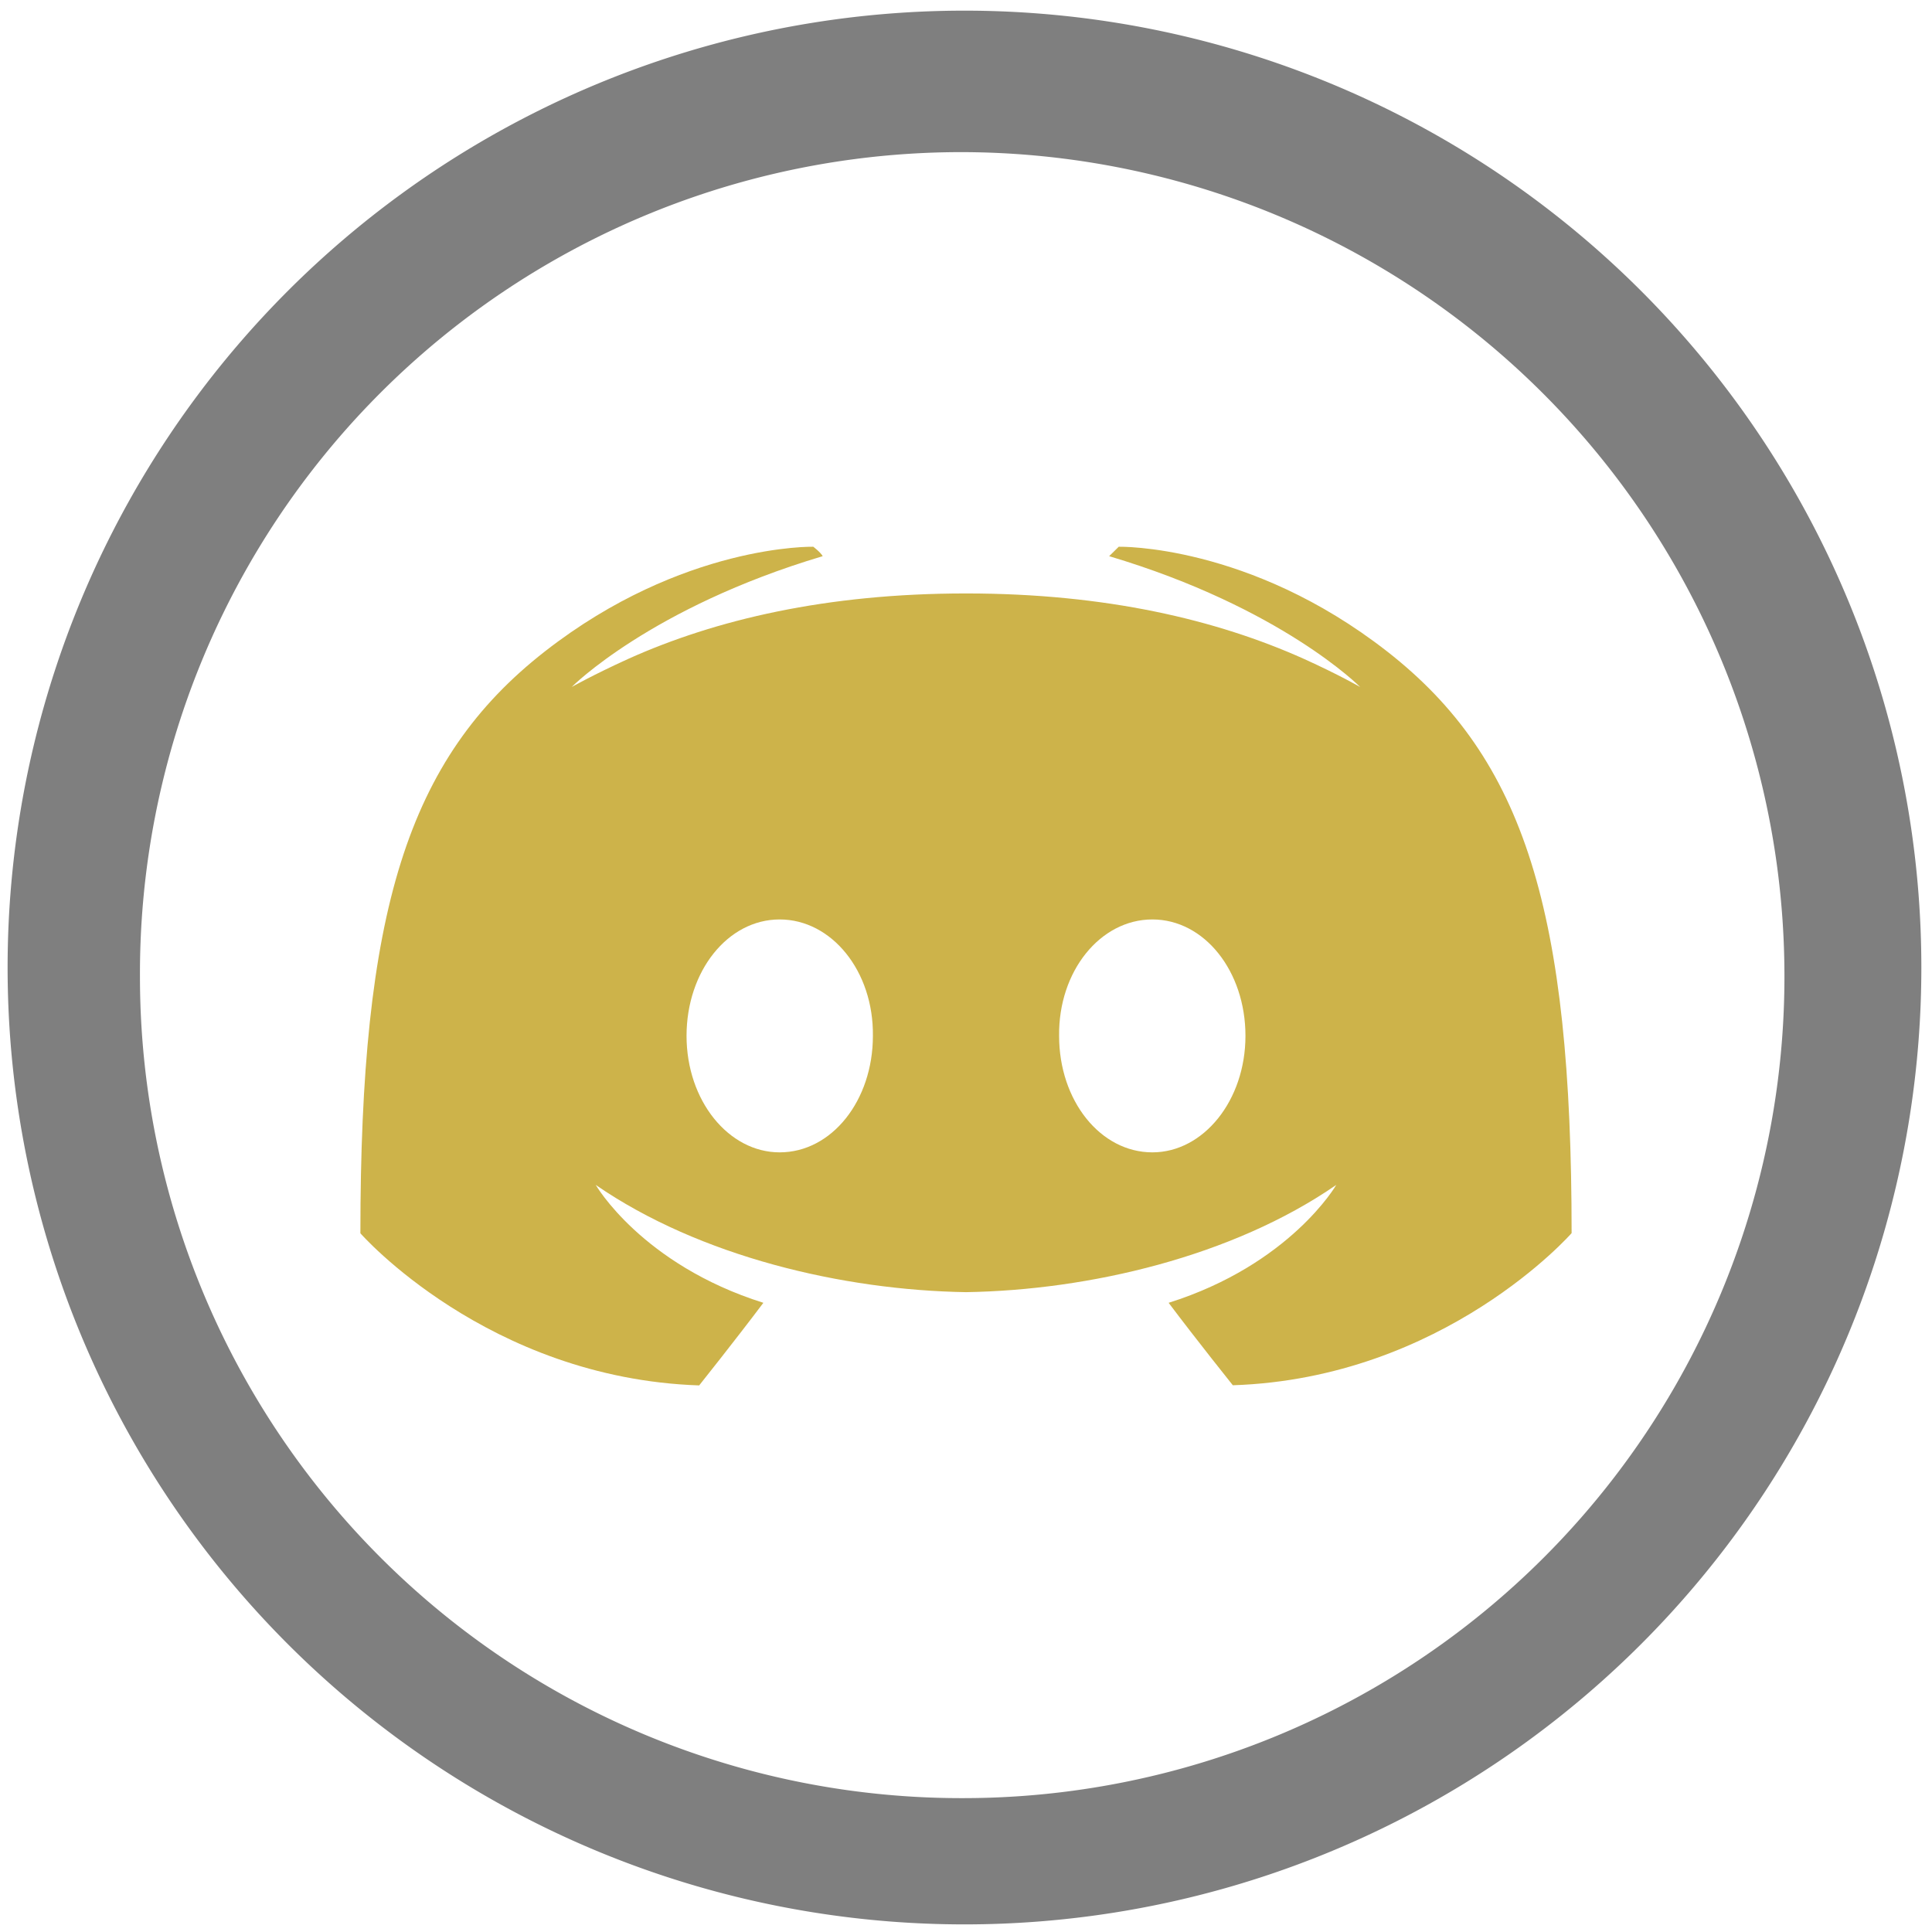 <?xml version="1.0" encoding="UTF-8" standalone="no"?>
<svg
   xmlns:dc="http://purl.org/dc/elements/1.1/"
   xmlns:cc="http://creativecommons.org/ns#"
   xmlns:rdf="http://www.w3.org/1999/02/22-rdf-syntax-ns#"
   xmlns:svg="http://www.w3.org/2000/svg"
   xmlns="http://www.w3.org/2000/svg"
   xmlns:sodipodi="http://sodipodi.sourceforge.net/DTD/sodipodi-0.dtd"
   xmlns:inkscape="http://www.inkscape.org/namespaces/inkscape"
   width="48"
   height="48"
   viewBox="0 0 12.7 12.7"
   version="1.1"
   id="svg6"
   sodipodi:docname="discord-canary.svg"
   inkscape:version="0.92.4 (5da689c313, 2019-01-14)">
  <defs
     id="defs10" />
  <sodipodi:namedview
     pagecolor="#ffffff"
     bordercolor="#666666"
     borderopacity="1"
     objecttolerance="10"
     gridtolerance="10"
     guidetolerance="10"
     inkscape:pageopacity="0"
     inkscape:pageshadow="2"
     inkscape:window-width="1138"
     inkscape:window-height="480"
     id="namedview8"
     showgrid="false"
     inkscape:zoom="4.9166667"
     inkscape:cx="2.1355932"
     inkscape:cy="24"
     inkscape:window-x="0"
     inkscape:window-y="25"
     inkscape:window-maximized="0"
     inkscape:current-layer="svg6" />
  <path
     d="m 6.34,0.07 a 6.29,6.29 0 1 0 0,12.58 6.29,6.29 0 0 0 0,-12.58 z M 6.32,1 A 5.417,5.417 0 0 1 11.73,6.41 5.4,5.4 0 0 1 6.33,11.82 5.4,5.4 0 0 1 0.92,6.42 5.4,5.4 0 0 1 6.32,1 Z"
     id="path2"
     inkscape:connector-curvature="0"
     style="fill:#7f7f7f" />
  <path
     d="m 5.346,3.594 c 0,0 -0.857,-0.02 -1.764,0.688 -0.907,0.708 -1.213,1.714 -1.213,3.825 0,0 0.835,0.953 2.227,1 0,0 0.233,-0.292 0.422,-0.543 C 4.218,8.312 3.916,7.789 3.916,7.789 4.601,8.261 5.542,8.481 6.35,8.494 7.158,8.481 8.1,8.261 8.784,7.789 c 0,0 -0.302,0.523 -1.102,0.775 0.189,0.251 0.422,0.542 0.422,0.542 1.392,-0.046 2.227,-1 2.227,-1 0,-2.11 -0.306,-3.116 -1.213,-3.824 C 8.211,3.574 7.354,3.594 7.354,3.594 L 7.291,3.656 c 1.134,0.338 1.65,0.86 1.65,0.86 0,0 -0.138,-0.08 -0.37,-0.185 C 7.998,4.074 7.269,3.901 6.35,3.901 5.431,3.901 4.702,4.074 4.13,4.331 3.897,4.437 3.758,4.516 3.758,4.516 c 0,0 0.517,-0.522 1.65,-0.86 C 5.394,3.63 5.346,3.594 5.346,3.594 Z m -0.221,2.45 c 0.342,0 0.618,0.34 0.613,0.765 0,0.425 -0.27,0.766 -0.613,0.766 -0.336,0 -0.612,-0.34 -0.612,-0.766 0,-0.424 0.27,-0.765 0.612,-0.765 z m 2.45,0 c 0.342,0 0.612,0.34 0.612,0.765 0,0.425 -0.276,0.766 -0.612,0.766 C 7.233,7.575 6.962,7.235 6.962,6.809 6.957,6.385 7.232,6.044 7.575,6.044 Z"
     id="path4"
     inkscape:connector-curvature="0"
     style="opacity:0.9;fill:#c8ab37" />
</svg>
